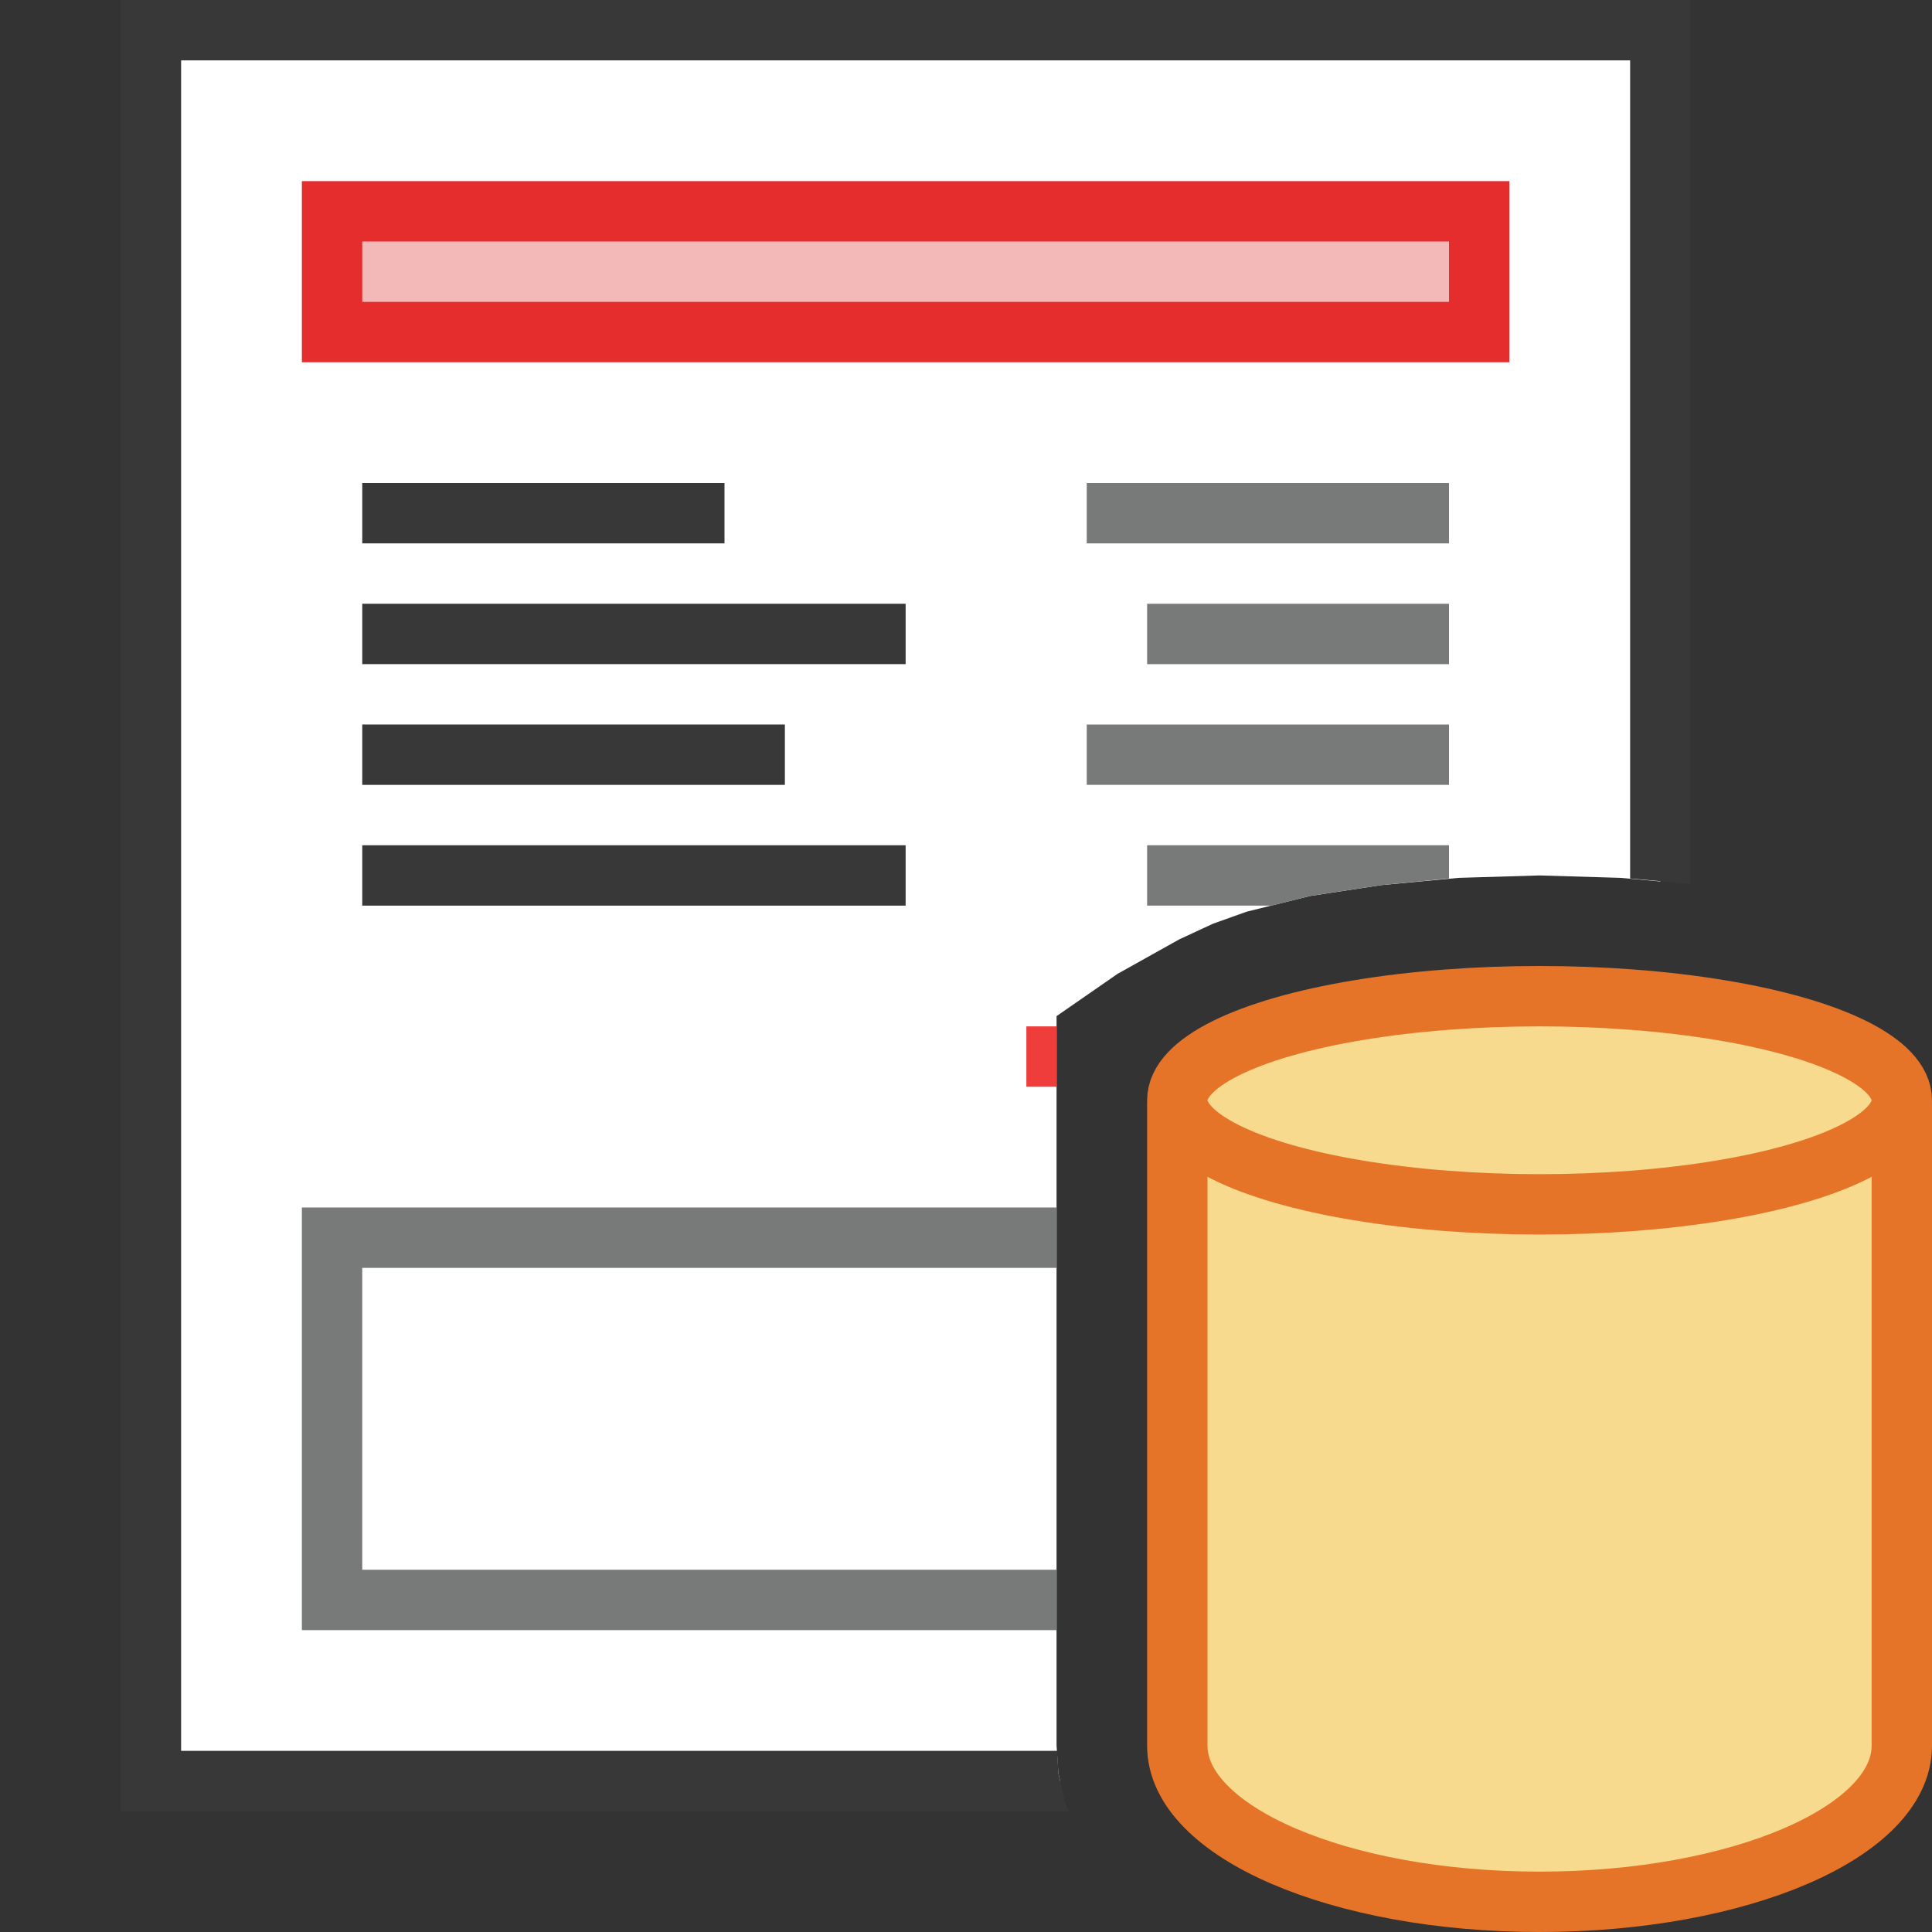 <?xml version="1.0" encoding="UTF-8"?>
<!DOCTYPE svg PUBLIC "-//W3C//DTD SVG 1.1//EN" "http://www.w3.org/Graphics/SVG/1.1/DTD/svg11.dtd">
<svg version="1.1" id="Layer_1" xmlns="http://www.w3.org/2000/svg" xmlns:xlink="http://www.w3.org/1999/xlink" x="0px" y="0px" width="32px" height="32px" viewBox="0 0 32 32" enable-background="new 0 0 32 32" xml:space="preserve">
  <rect x="0" y="0" width="32" height="32" fill="#333333" stroke="none"/>
  <g id="main">
    <g id="icon">
      <path d="M2.5,29.5L17.56,29.5L17.53,29.37L17.5,28.91L17.5,16.83L18.51,16.13L19.53,15.56L20.09,15.3L20.65,15.1L21.7,14.84L22.88,14.66L24.16,14.54L25.5,14.5L26.84,14.54L27.5,14.6L27.5,0.5L2.5,0.5zz" fill="#FFFFFF"/>
      <path d="M2,0.5L2,29.5L2,30L2.5,30L17.7,30L17.63,29.81L17.53,29.37L17.51,29L3,29L3,1L27,1L27,14.55L28,14.64L28,0.5L28,0L27.5,0L2.5,0L2,0zz" fill="#383838"/>
      <path d="M12,8.5L6,8.5zM15,10.5L6,10.5zM13,12.5L6,12.5zM15,14.5L6,14.5zz" fill="#FFFFFF"/>
      <path d="M6,9L12,9L12,8L6,8zM6,11L15,11L15,10L6,10zM6,13L13,13L13,12L6,12zM6,15L15,15L15,14L6,14zz" fill="#383838"/>
      <path d="M18,9L24,9L24,8L18,8zM19,11L24,11L24,10L19,10zM18,13L24,13L24,12L18,12zM19,15L21.06,15L21.7,14.84L22.88,14.66L24,14.55L24,14L19,14zz" fill="#787979"/>
      <path d="M5,20.5L5,26.5L5,27L5.5,27L17.5,27L17.5,26L6,26L6,21L17.5,21L17.5,20L5.5,20L5,20zz" fill="#787979"/>
      <path d="M5.5,5.5L24.5,5.5L24.5,3.5L5.5,3.5zz" fill="#F3B8B8"/>
      <path d="M5,3.5L5,5.5L5,6L5.5,6L24.5,6L25,6L25,5.5L25,3.5L25,3L24.5,3L5.5,3L5,3zM24,4L24,5L6,5L6,4zz" fill="#E42D2C"/>
      <path d="M17,18L17.5,18L17.5,17L17,17zz" fill="#EE3D3B"/>
    </g>
    <g id="overlay">
      <path d="M31.5,18.328v10.586c0,1.428,-2.686,2.586,-6,2.586s-6,-1.158,-6,-2.586V18.328" fill="#F7DA8E" stroke="#E57428" stroke-width="1" stroke-linecap="round" stroke-miterlimit="10"/>
      <ellipse cx="25.5" cy="18.224" rx="6" ry="1.724" fill="#F7DA8E" stroke="#E57428" stroke-width="1" stroke-linecap="round" stroke-miterlimit="10"/>
    </g>
  </g>
</svg>
